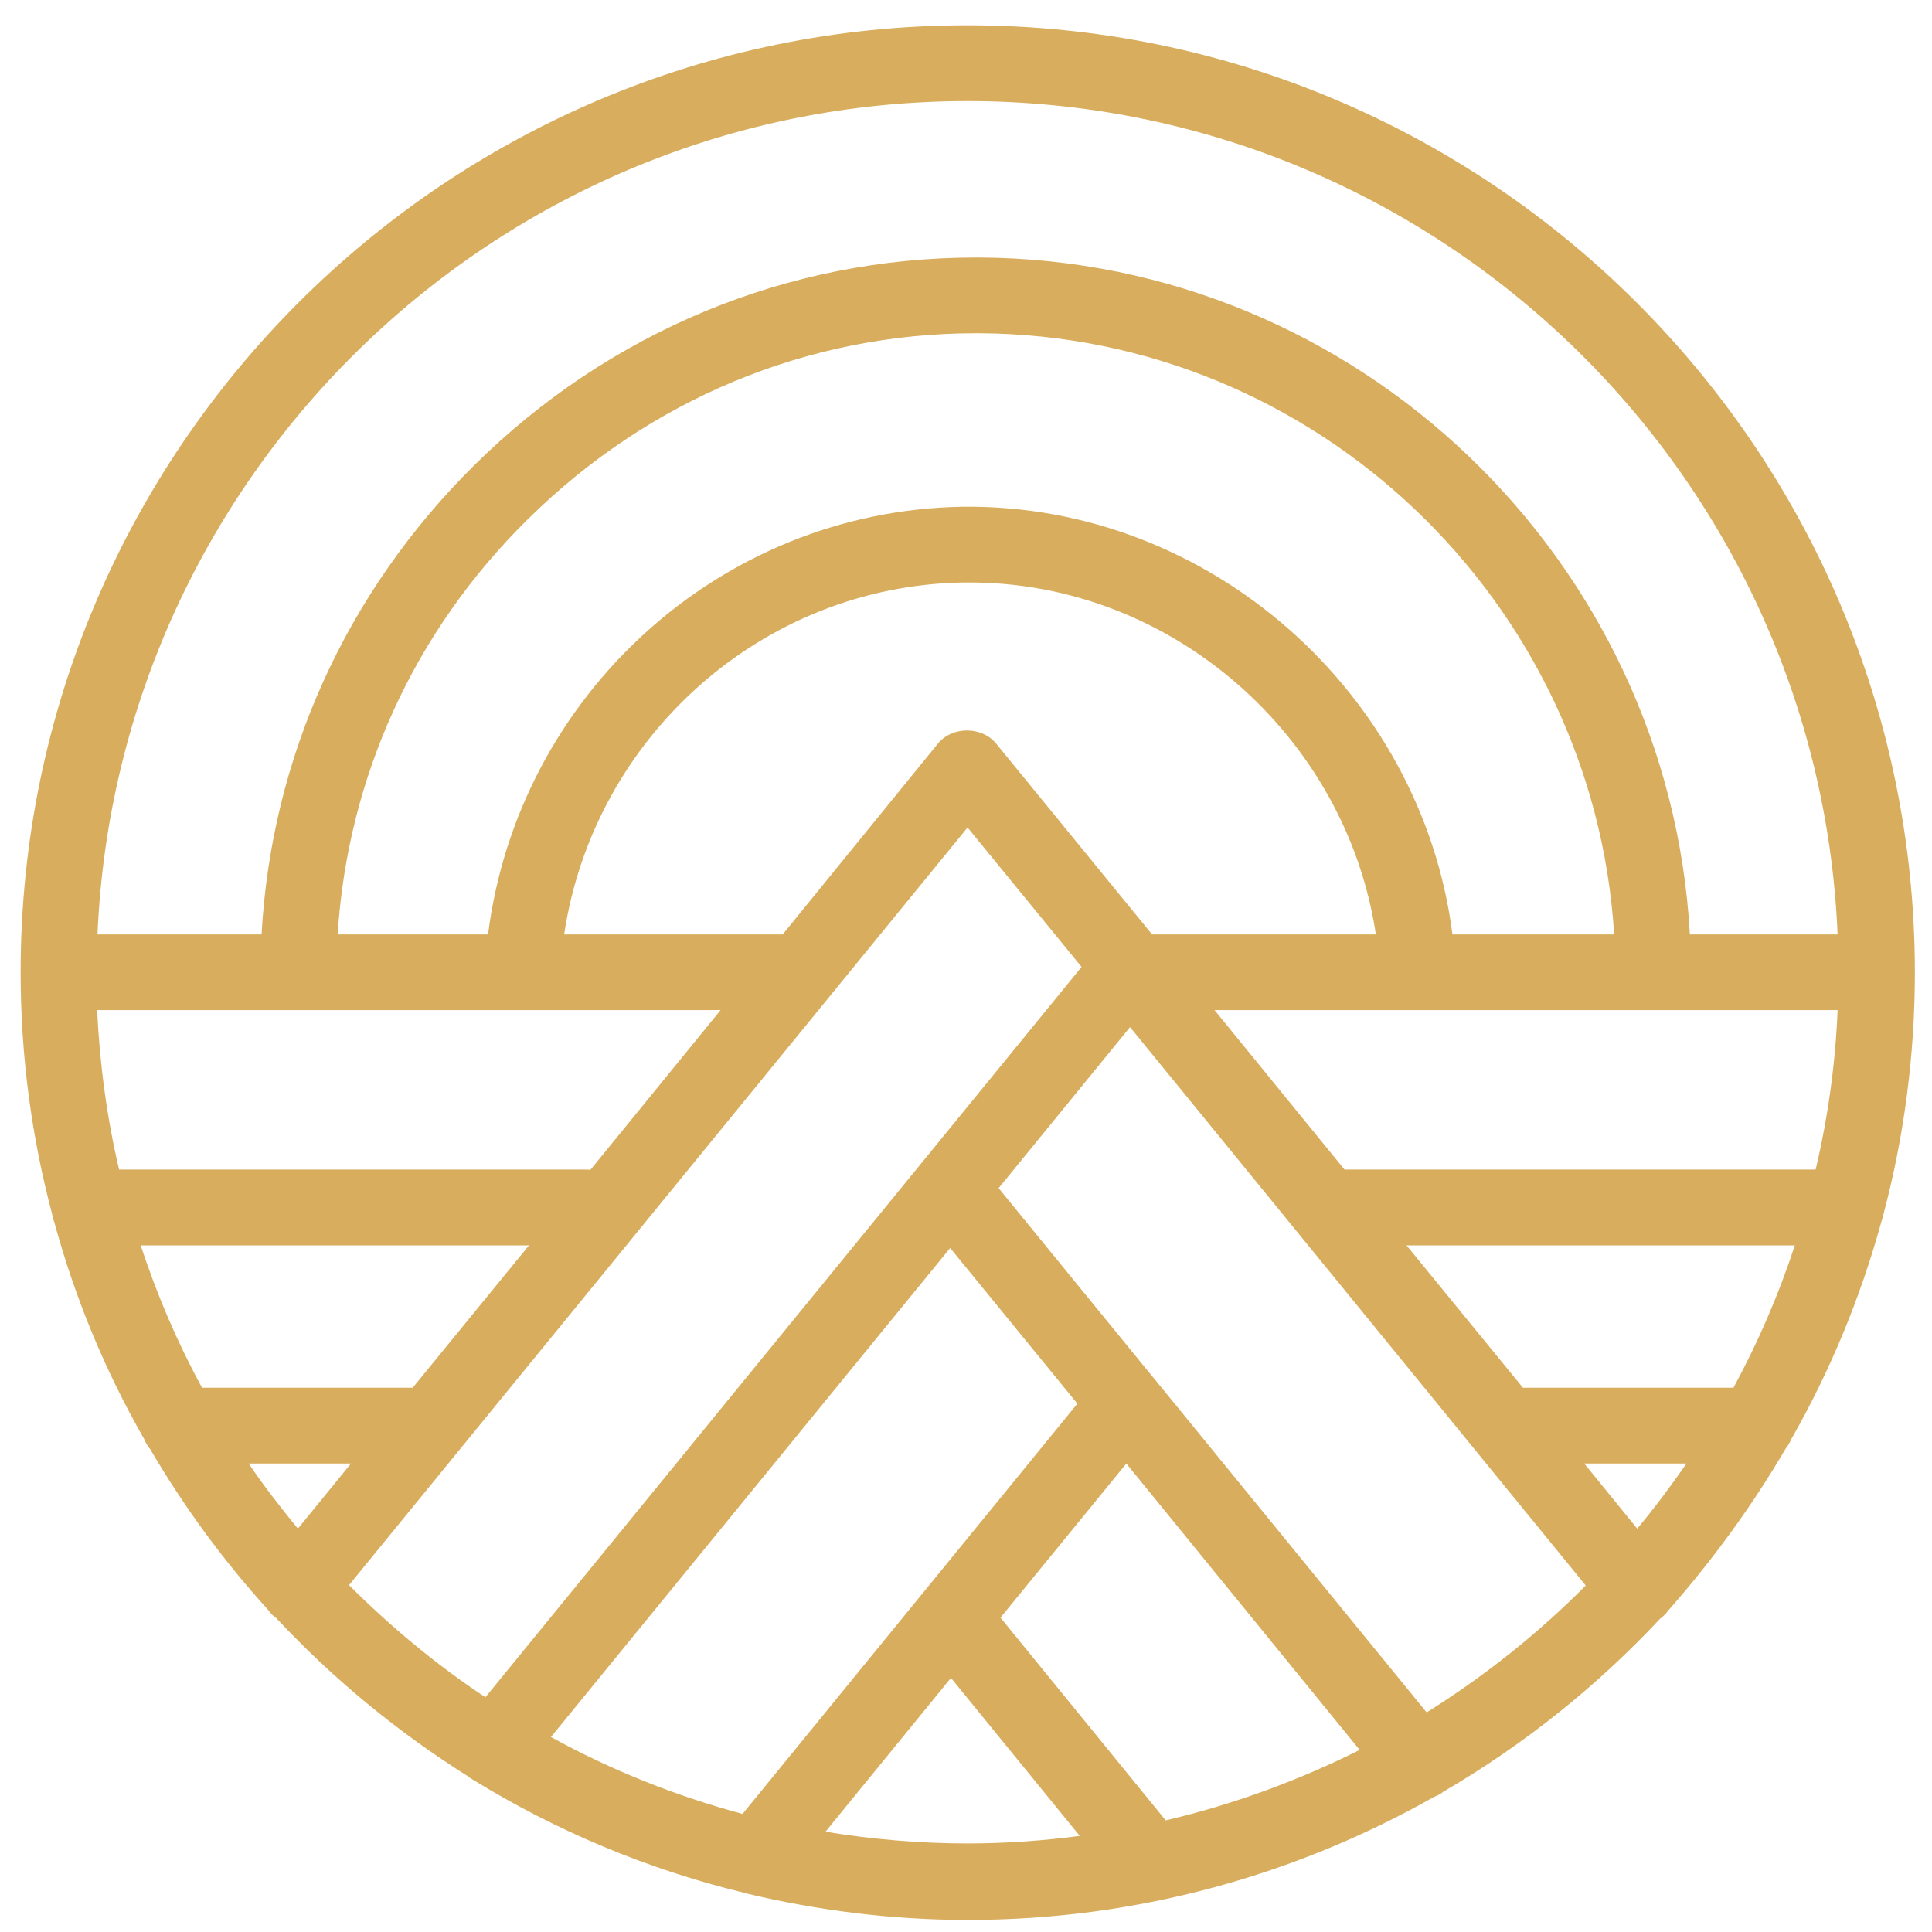 <svg width="62" height="62" viewBox="0 0 62 62" fill="none" xmlns="http://www.w3.org/2000/svg">
<path d="M45.783 54.953L37.13 44.352C37.092 44.305 37.054 44.255 37.02 44.221L32.047 38.129L36.264 32.961L50.888 50.88C49.358 52.423 47.643 53.787 45.783 54.953ZM26.491 58.782L30.517 53.846L34.65 58.916C33.471 59.073 32.267 59.158 31.038 59.158C29.495 59.158 27.974 59.023 26.491 58.782ZM23.829 58.211C21.666 57.628 19.6 56.8 17.681 55.743L30.492 40.05L34.574 45.045L23.829 58.211ZM43.633 56.157C41.673 57.139 39.585 57.907 37.409 58.418L32.107 51.912L36.145 46.967L43.633 56.157ZM11.2 50.868L31.05 26.556L34.709 31.03L15.577 54.467C13.997 53.42 12.539 52.206 11.2 50.868ZM31.05 3.244C46.062 3.244 58.341 15.13 58.971 29.986H54.23C53.562 17.974 43.582 8.336 31.451 8.264C31.404 8.264 31.354 8.264 31.317 8.264C25.278 8.264 19.565 10.634 15.213 14.936C11.103 19.009 8.707 24.308 8.394 29.986H3.129C3.763 15.13 16.038 3.244 31.05 3.244ZM54.121 46.967C53.622 47.682 53.102 48.388 52.54 49.055L50.841 46.967H54.121ZM57.598 39.966C57.077 41.556 56.419 43.076 55.629 44.534H48.872L45.138 39.966H57.598ZM53.051 32.416H58.971C58.899 34.165 58.657 35.88 58.266 37.533H43.147L38.977 32.416H53.051ZM25.118 29.986H18.104C19.054 23.652 24.463 18.789 30.928 18.692C30.991 18.692 31.063 18.692 31.122 18.692C37.603 18.692 43.194 23.615 44.153 29.986H36.97L31.975 23.872C31.514 23.298 30.552 23.298 30.091 23.872L25.118 29.986ZM46.611 29.986C45.614 22.204 38.782 16.165 30.893 16.262C23.102 16.384 16.634 22.326 15.662 29.986H10.836C11.153 24.963 13.279 20.272 16.925 16.676C20.816 12.823 25.921 10.694 31.317 10.694C31.354 10.694 31.404 10.694 31.439 10.694C42.234 10.756 51.133 19.3 51.8 29.986H46.611ZM18.944 37.545C18.894 37.533 18.847 37.533 18.797 37.533H3.822C3.433 35.88 3.201 34.165 3.117 32.416H23.124L18.944 37.545ZM13.244 44.534H6.484C5.694 43.089 5.039 41.556 4.515 39.966H16.975L13.244 44.534ZM7.98 46.967H11.263L9.56 49.055C9.002 48.375 8.466 47.682 7.98 46.967ZM57.294 46.503C57.369 46.406 57.441 46.296 57.488 46.177C58.73 44.001 59.702 41.653 60.382 39.185C60.407 39.113 60.429 39.041 60.442 38.969C61.1 36.489 61.451 33.886 61.451 31.199C61.439 14.437 47.812 0.811 31.05 0.811C14.288 0.811 0.662 14.437 0.662 31.199C0.662 33.886 1.013 36.476 1.671 38.956C1.684 39.053 1.709 39.138 1.743 39.223C2.411 41.678 3.383 44.011 4.625 46.177C4.672 46.296 4.735 46.406 4.819 46.503C5.901 48.353 7.165 50.078 8.601 51.658C8.66 51.742 8.732 51.827 8.817 51.89C8.829 51.89 8.829 51.902 8.842 51.902C10.679 53.871 12.758 55.583 15.041 57.019C15.053 57.032 15.053 57.032 15.066 57.044C15.091 57.066 15.129 57.079 15.163 57.104C17.825 58.744 20.757 59.986 23.867 60.738C23.892 60.751 23.914 60.751 23.952 60.763C26.237 61.309 28.62 61.613 31.063 61.613C36.496 61.613 41.601 60.167 46.025 57.662C46.122 57.628 46.21 57.578 46.295 57.518C46.295 57.518 46.295 57.505 46.307 57.505C48.894 55.997 51.252 54.113 53.283 51.937C53.296 51.924 53.296 51.924 53.309 51.924C53.393 51.852 53.465 51.78 53.525 51.696C54.948 50.078 56.212 48.353 57.294 46.503Z" fill="#D8AE5E"/>
</svg>
